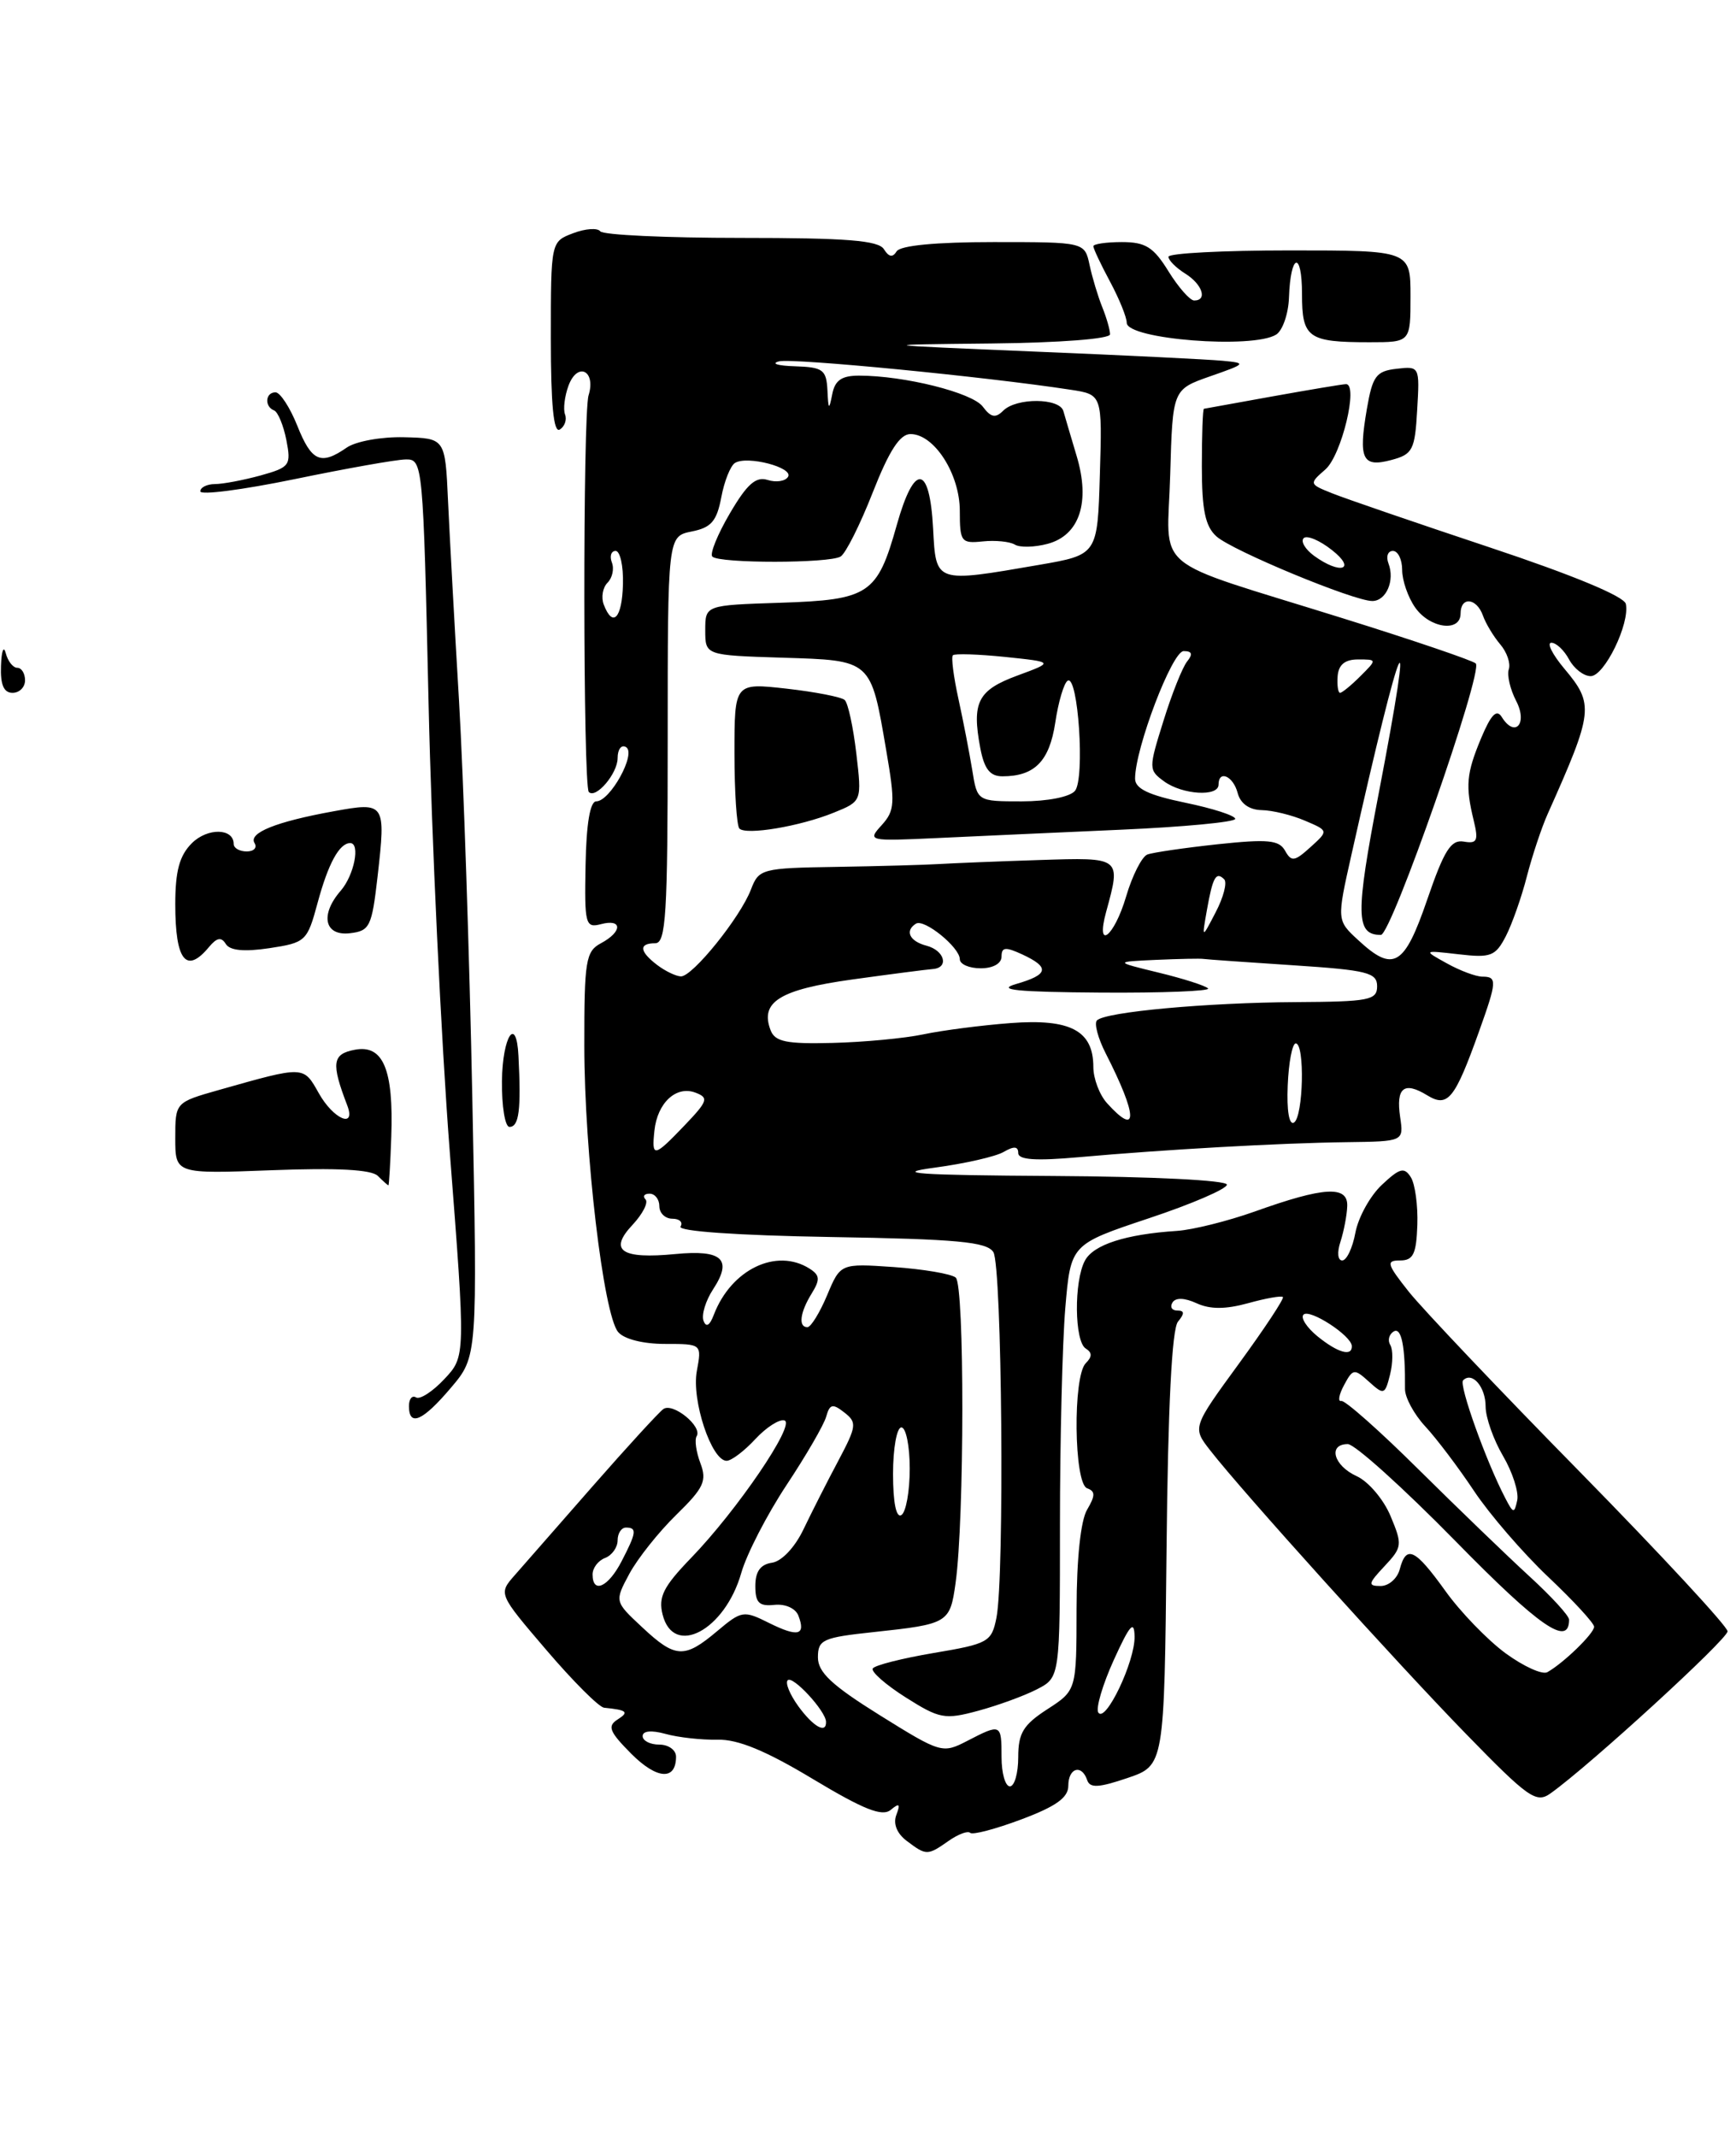 <?xml version="1.0" encoding="UTF-8" standalone="no"?>
<!DOCTYPE svg PUBLIC "-//W3C//DTD SVG 1.1//EN" "http://www.w3.org/Graphics/SVG/1.1/DTD/svg11.dtd" >
<svg xmlns="http://www.w3.org/2000/svg" xmlns:xlink="http://www.w3.org/1999/xlink" version="1.1" viewBox="0 0 208 256">
 <g >
 <path fill="currentColor"
d=" M 113.65 220.54 C 114.80 219.73 115.96 219.30 116.24 219.57 C 116.51 219.85 119.27 219.12 122.37 217.96 C 126.53 216.40 128.00 215.35 128.00 213.93 C 128.00 211.78 129.60 211.30 130.26 213.25 C 130.59 214.23 131.64 214.17 135.09 213.00 C 139.50 211.50 139.50 211.50 139.77 185.58 C 139.94 168.51 140.41 159.21 141.14 158.33 C 141.95 157.35 141.93 157.00 141.06 157.00 C 140.41 157.00 140.15 156.57 140.48 156.04 C 140.85 155.43 141.92 155.46 143.38 156.13 C 145.00 156.87 146.84 156.86 149.54 156.12 C 151.66 155.53 153.53 155.20 153.71 155.38 C 153.89 155.56 151.52 159.14 148.45 163.35 C 142.86 171.01 142.86 171.01 145.00 173.75 C 148.83 178.68 167.31 199.16 175.70 207.77 C 183.14 215.41 184.07 216.06 185.78 214.84 C 190.46 211.51 206.97 196.39 206.99 195.43 C 206.99 194.85 199.07 186.30 189.39 176.43 C 179.70 166.57 170.44 156.81 168.80 154.75 C 166.16 151.42 166.04 151.00 167.75 151.00 C 169.33 151.00 169.70 150.23 169.82 146.75 C 169.90 144.41 169.55 141.84 169.04 141.03 C 168.25 139.78 167.71 139.93 165.57 141.94 C 164.17 143.25 162.75 145.82 162.40 147.66 C 162.06 149.50 161.35 151.00 160.82 151.00 C 160.28 151.00 160.18 150.03 160.61 148.75 C 161.01 147.51 161.38 145.60 161.42 144.50 C 161.52 142.00 158.64 142.16 150.33 145.14 C 147.12 146.28 142.93 147.33 141.00 147.46 C 134.86 147.86 131.01 149.11 129.99 151.02 C 128.66 153.50 128.73 160.71 130.09 161.55 C 130.87 162.04 130.87 162.53 130.09 163.31 C 128.53 164.87 128.67 177.71 130.25 178.29 C 131.25 178.65 131.25 179.16 130.25 180.86 C 129.48 182.16 129.00 186.74 128.99 192.74 C 128.98 202.50 128.98 202.50 125.49 204.76 C 122.60 206.63 122.00 207.62 122.00 210.51 C 122.00 212.43 121.55 214.00 121.00 214.00 C 120.45 214.00 120.00 212.43 120.00 210.50 C 120.00 206.49 119.94 206.46 115.88 208.56 C 112.92 210.09 112.72 210.03 105.43 205.49 C 99.67 201.90 98.00 200.34 98.00 198.55 C 98.00 196.43 98.57 196.17 104.67 195.52 C 113.62 194.56 113.82 194.44 114.49 189.66 C 115.56 182.05 115.58 153.90 114.51 153.05 C 113.96 152.60 110.62 152.04 107.10 151.79 C 100.70 151.35 100.70 151.35 99.10 155.17 C 98.22 157.26 97.16 158.98 96.75 158.99 C 95.62 159.01 95.85 157.22 97.25 154.96 C 98.28 153.29 98.24 152.77 97.00 151.98 C 93.03 149.46 87.61 152.07 85.53 157.50 C 85.03 158.82 84.60 159.06 84.29 158.22 C 84.03 157.51 84.55 155.81 85.45 154.44 C 87.79 150.86 86.54 149.69 80.93 150.23 C 74.43 150.86 72.89 149.81 75.79 146.73 C 77.01 145.42 77.71 144.05 77.34 143.68 C 76.97 143.30 77.19 143.00 77.83 143.00 C 78.48 143.00 79.00 143.68 79.00 144.50 C 79.00 145.32 79.70 146.00 80.56 146.00 C 81.42 146.00 81.86 146.42 81.54 146.94 C 81.19 147.50 88.30 148.00 99.52 148.19 C 114.69 148.44 118.25 148.77 119.02 150.00 C 120.06 151.64 120.37 188.89 119.39 193.80 C 118.81 196.70 118.43 196.92 111.89 198.02 C 108.11 198.66 104.81 199.49 104.57 199.88 C 104.34 200.26 106.11 201.82 108.51 203.34 C 112.57 205.91 113.19 206.03 117.19 204.95 C 119.56 204.31 122.74 203.15 124.25 202.37 C 127.00 200.95 127.00 200.95 127.00 182.63 C 127.00 172.55 127.29 160.87 127.64 156.69 C 128.29 149.07 128.29 149.07 137.64 145.95 C 142.79 144.24 147.00 142.42 147.00 141.92 C 147.00 141.39 138.08 140.95 126.25 140.88 C 109.76 140.78 106.84 140.57 112.00 139.88 C 115.58 139.40 119.29 138.56 120.25 138.00 C 121.49 137.28 122.00 137.32 122.00 138.13 C 122.00 138.95 124.09 139.09 129.25 138.63 C 139.53 137.71 153.35 136.93 161.34 136.83 C 168.19 136.74 168.19 136.74 167.76 133.83 C 167.24 130.29 168.22 129.51 171.01 131.22 C 173.47 132.72 174.30 131.70 177.22 123.54 C 179.36 117.56 179.40 117.00 177.61 117.00 C 176.85 117.00 174.94 116.29 173.36 115.41 C 170.50 113.83 170.50 113.83 174.77 114.32 C 178.62 114.77 179.18 114.55 180.42 112.16 C 181.17 110.70 182.31 107.47 182.94 105.00 C 183.58 102.53 184.70 99.15 185.44 97.50 C 190.93 85.21 191.03 84.38 187.41 80.08 C 185.99 78.38 185.30 77.00 185.88 77.00 C 186.46 77.00 187.41 77.90 188.00 79.00 C 188.59 80.10 189.75 81.00 190.59 81.00 C 192.23 81.00 195.30 74.71 194.80 72.35 C 194.62 71.45 188.45 68.89 178.50 65.58 C 169.70 62.65 161.22 59.74 159.65 59.11 C 156.84 57.99 156.83 57.96 158.80 56.24 C 160.74 54.55 162.80 45.98 161.26 46.02 C 160.84 46.03 156.90 46.69 152.50 47.48 C 148.10 48.28 144.39 48.95 144.25 48.97 C 144.11 48.98 144.00 52.08 144.00 55.85 C 144.00 61.10 144.41 63.06 145.75 64.26 C 147.65 65.97 162.20 72.00 164.42 72.00 C 166.09 72.00 167.15 69.54 166.36 67.50 C 166.05 66.67 166.28 66.00 166.89 66.00 C 167.50 66.00 168.00 67.02 168.00 68.28 C 168.00 69.53 168.70 71.56 169.56 72.78 C 171.32 75.29 175.00 75.78 175.00 73.50 C 175.00 71.43 176.92 71.61 177.68 73.75 C 178.02 74.71 178.96 76.26 179.75 77.19 C 180.55 78.12 181.01 79.46 180.78 80.17 C 180.54 80.87 180.94 82.58 181.66 83.97 C 183.08 86.70 181.51 88.44 179.93 85.89 C 179.32 84.91 178.65 85.60 177.47 88.41 C 175.69 92.67 175.56 94.13 176.58 98.32 C 177.16 100.72 176.98 101.10 175.38 100.82 C 173.85 100.56 173.03 101.86 171.01 107.75 C 168.26 115.77 166.96 116.54 162.73 112.62 C 160.16 110.25 160.16 110.25 161.93 102.37 C 168.03 75.14 169.75 71.33 165.16 95.21 C 162.39 109.61 162.43 112.00 165.45 112.00 C 166.71 112.00 177.75 80.42 176.82 79.48 C 176.46 79.13 169.27 76.68 160.83 74.05 C 137.41 66.73 139.88 68.80 140.21 56.84 C 140.50 46.66 140.50 46.66 145.00 45.08 C 149.33 43.57 149.38 43.49 146.50 43.22 C 144.85 43.06 134.72 42.56 124.00 42.12 C 104.50 41.30 104.50 41.30 118.75 41.15 C 127.01 41.06 133.00 40.60 133.00 40.05 C 133.00 39.52 132.58 38.06 132.07 36.80 C 131.56 35.53 130.87 33.26 130.55 31.75 C 129.96 29.00 129.96 29.00 119.04 29.00 C 112.13 29.00 107.87 29.41 107.43 30.11 C 106.96 30.88 106.50 30.80 105.91 29.86 C 105.26 28.80 101.42 28.50 88.79 28.50 C 79.83 28.50 72.24 28.15 71.92 27.71 C 71.60 27.28 70.13 27.38 68.67 27.94 C 66.00 28.95 66.00 28.95 66.00 40.53 C 66.00 48.50 66.33 51.91 67.07 51.46 C 67.66 51.09 67.94 50.28 67.70 49.65 C 67.46 49.02 67.65 47.46 68.12 46.19 C 69.20 43.30 71.43 44.40 70.52 47.36 C 69.82 49.61 69.86 94.19 70.55 94.88 C 71.40 95.73 74.00 92.66 74.00 90.82 C 74.00 89.75 74.46 89.16 75.02 89.51 C 76.26 90.28 73.10 96.00 71.44 96.00 C 70.70 96.00 70.25 98.70 70.16 103.61 C 70.02 110.76 70.14 111.20 72.01 110.71 C 74.59 110.03 74.59 111.62 72.00 113.00 C 70.18 113.97 70.00 115.09 70.01 125.29 C 70.02 138.11 72.30 157.46 74.06 159.57 C 74.76 160.42 77.06 161.00 79.67 161.00 C 84.09 161.00 84.09 161.00 83.49 164.25 C 82.84 167.74 85.25 175.00 87.06 175.00 C 87.63 175.00 89.18 173.83 90.50 172.40 C 91.83 170.97 93.40 169.97 94.00 170.17 C 95.34 170.61 88.31 180.95 82.77 186.67 C 79.48 190.08 78.86 191.31 79.39 193.42 C 80.69 198.59 86.86 195.32 88.82 188.42 C 89.46 186.18 91.89 181.46 94.23 177.92 C 96.57 174.39 98.72 170.69 98.99 169.71 C 99.42 168.19 99.76 168.11 101.16 169.21 C 102.70 170.40 102.64 170.85 100.44 175.00 C 99.12 177.47 97.25 181.17 96.27 183.21 C 95.24 185.37 93.66 187.04 92.50 187.21 C 91.11 187.41 90.50 188.26 90.50 190.00 C 90.50 192.01 90.95 192.45 92.78 192.26 C 94.09 192.12 95.32 192.67 95.66 193.55 C 96.57 195.92 95.62 196.15 92.15 194.43 C 89.09 192.90 88.86 192.94 85.91 195.42 C 81.99 198.72 80.92 198.67 76.92 194.92 C 73.63 191.85 73.63 191.85 75.41 188.53 C 76.40 186.70 78.92 183.53 81.03 181.47 C 84.33 178.25 84.72 177.40 83.92 175.29 C 83.41 173.94 83.20 172.48 83.47 172.05 C 84.19 170.89 80.62 167.99 79.48 168.80 C 78.94 169.19 75.15 173.32 71.05 178.00 C 66.95 182.68 62.73 187.50 61.66 188.72 C 59.71 190.94 59.71 190.94 65.49 197.70 C 68.67 201.42 71.77 204.52 72.38 204.58 C 75.14 204.86 75.41 205.09 74.00 205.99 C 72.74 206.79 73.01 207.45 75.64 210.10 C 78.72 213.18 81.00 213.33 81.00 210.44 C 81.00 209.65 80.10 209.00 79.00 209.00 C 77.90 209.00 77.00 208.54 77.00 207.98 C 77.00 207.35 78.05 207.25 79.75 207.72 C 81.26 208.14 84.06 208.45 85.97 208.41 C 88.42 208.35 91.76 209.73 97.41 213.13 C 103.49 216.78 105.70 217.66 106.72 216.82 C 107.76 215.96 107.90 216.09 107.40 217.41 C 106.99 218.46 107.45 219.63 108.62 220.52 C 110.99 222.31 111.12 222.31 113.65 220.54 Z  M 46.88 136.19 C 47.17 128.11 45.91 125.10 42.50 125.76 C 39.81 126.27 39.66 127.35 41.60 132.41 C 42.69 135.25 39.96 134.10 38.20 130.97 C 36.34 127.66 36.50 127.67 26.25 130.57 C 21.00 132.06 21.00 132.06 21.00 136.34 C 21.00 140.63 21.00 140.63 32.57 140.19 C 40.38 139.89 44.51 140.11 45.27 140.87 C 45.89 141.49 46.46 142.00 46.54 142.00 C 46.61 142.00 46.77 139.38 46.88 136.19 Z  M 25.04 113.45 C 25.98 112.32 26.52 112.22 27.05 113.08 C 27.54 113.88 29.25 114.04 32.27 113.59 C 36.62 112.93 36.81 112.76 38.04 108.21 C 39.32 103.45 40.66 101.00 41.96 101.00 C 43.20 101.00 42.43 104.86 40.82 106.71 C 38.32 109.59 38.87 112.15 41.92 111.80 C 44.31 111.52 44.55 111.02 45.24 105.00 C 46.24 96.17 46.16 96.06 39.97 97.19 C 33.07 98.44 29.74 99.78 30.50 101.00 C 30.84 101.55 30.42 102.00 29.56 102.00 C 28.70 102.00 28.00 101.60 28.00 101.11 C 28.00 99.20 24.86 99.14 22.98 101.02 C 21.50 102.50 21.00 104.35 21.00 108.33 C 21.00 115.09 22.31 116.74 25.04 113.45 Z  M 169.80 49.11 C 170.11 43.89 170.09 43.86 167.33 44.18 C 164.88 44.46 164.45 45.05 163.77 49.00 C 162.74 55.01 163.23 56.03 166.69 55.11 C 169.26 54.43 169.53 53.92 169.80 49.11 Z  M 152.91 40.08 C 153.68 39.59 154.37 37.59 154.44 35.65 C 154.62 30.34 156.00 29.97 156.00 35.23 C 156.00 40.48 156.72 41.00 164.08 41.00 C 169.00 41.00 169.00 41.00 169.00 35.50 C 169.00 30.00 169.00 30.00 154.50 30.00 C 146.53 30.00 140.00 30.34 140.00 30.76 C 140.00 31.18 140.90 32.08 142.00 32.77 C 144.06 34.05 144.71 36.00 143.08 36.00 C 142.58 36.00 141.19 34.42 140.00 32.50 C 138.21 29.60 137.25 29.00 134.42 29.00 C 132.54 29.00 131.00 29.23 131.00 29.50 C 131.00 29.78 131.90 31.69 133.00 33.74 C 134.10 35.79 135.00 38.01 135.00 38.67 C 135.00 40.65 150.12 41.84 152.91 40.08 Z  M 49.00 168.44 C 49.00 167.58 49.38 167.12 49.85 167.41 C 50.31 167.69 51.84 166.71 53.24 165.21 C 55.79 162.50 55.79 162.50 53.89 138.00 C 52.85 124.53 51.71 100.34 51.35 84.25 C 50.70 55.41 50.66 55.00 48.60 55.04 C 47.44 55.06 41.44 56.13 35.25 57.41 C 29.06 58.68 24.00 59.34 24.00 58.86 C 24.00 58.39 24.79 58.00 25.75 57.99 C 26.71 57.99 29.17 57.52 31.22 56.96 C 34.73 55.98 34.90 55.75 34.31 52.71 C 33.96 50.95 33.30 49.35 32.84 49.17 C 31.66 48.70 31.79 47.00 33.01 47.00 C 33.56 47.00 34.74 48.80 35.62 51.00 C 37.33 55.29 38.43 55.78 41.53 53.63 C 42.62 52.87 45.69 52.31 48.42 52.38 C 53.34 52.50 53.34 52.50 53.68 60.00 C 53.87 64.12 54.46 74.92 55.00 84.00 C 55.53 93.08 56.25 114.45 56.59 131.50 C 57.21 162.50 57.21 162.50 54.03 166.25 C 50.64 170.25 49.00 170.97 49.00 168.44 Z  M 60.14 129.50 C 60.21 124.11 61.88 121.58 62.12 126.50 C 62.45 132.98 62.19 135.00 61.04 135.00 C 60.51 135.00 60.11 132.53 60.14 129.50 Z  M 0.12 79.75 C 0.18 77.96 0.44 77.29 0.69 78.25 C 0.94 79.21 1.56 80.00 2.07 80.00 C 2.58 80.00 3.00 80.67 3.00 81.50 C 3.00 82.33 2.33 83.00 1.50 83.00 C 0.45 83.00 0.03 82.02 0.12 79.75 Z  M 95.65 204.40 C 94.64 203.00 94.06 201.61 94.38 201.29 C 94.98 200.69 98.91 204.94 98.97 206.25 C 99.03 207.76 97.45 206.87 95.65 204.40 Z  M 131.59 205.15 C 131.28 204.64 132.11 201.81 133.45 198.86 C 135.37 194.64 135.90 194.04 135.94 196.04 C 136.01 199.02 132.44 206.51 131.59 205.15 Z  M 180.38 198.05 C 178.22 196.46 174.97 193.10 173.17 190.58 C 169.53 185.52 168.49 185.03 167.71 188.00 C 167.42 189.10 166.39 190.00 165.42 190.00 C 163.86 190.00 163.92 189.72 165.89 187.62 C 168.01 185.36 168.05 185.06 166.61 181.62 C 165.78 179.63 163.96 177.48 162.55 176.84 C 159.78 175.58 159.07 173.00 161.49 173.00 C 162.32 173.00 168.12 178.23 174.39 184.62 C 184.45 194.89 188.00 197.34 188.00 194.03 C 188.00 193.56 185.86 191.23 183.25 188.84 C 180.64 186.45 174.68 180.70 170.00 176.07 C 165.33 171.43 161.14 167.72 160.71 167.83 C 160.27 167.94 160.42 167.08 161.04 165.93 C 162.10 163.95 162.26 163.93 164.03 165.53 C 165.81 167.14 165.94 167.10 166.55 164.67 C 166.90 163.26 166.91 161.67 166.58 161.13 C 166.24 160.58 166.42 159.86 166.98 159.51 C 167.92 158.93 168.39 161.34 168.34 166.37 C 168.32 167.40 169.42 169.42 170.76 170.87 C 172.11 172.32 174.74 175.80 176.61 178.61 C 178.48 181.42 182.48 186.05 185.50 188.91 C 188.53 191.77 191.00 194.46 191.00 194.88 C 191.00 195.68 187.33 199.24 185.40 200.32 C 184.80 200.66 182.54 199.63 180.38 198.05 Z  M 71.00 188.61 C 71.00 187.84 71.67 186.95 72.50 186.64 C 73.33 186.32 74.00 185.37 74.00 184.53 C 74.00 183.69 74.45 183.00 75.00 183.00 C 76.34 183.00 76.27 183.58 74.47 187.05 C 72.87 190.14 71.00 190.98 71.00 188.61 Z  M 107.00 176.56 C 107.00 173.50 107.45 171.00 108.00 171.00 C 108.55 171.00 109.00 173.22 109.00 175.94 C 109.00 178.66 108.55 181.16 108.00 181.50 C 107.38 181.88 107.00 180.01 107.00 176.56 Z  M 180.37 179.50 C 178.07 175.11 174.77 165.89 175.30 165.36 C 176.39 164.27 178.00 166.14 178.00 168.50 C 178.00 169.81 178.94 172.47 180.08 174.41 C 181.22 176.35 181.99 178.74 181.79 179.72 C 181.44 181.35 181.32 181.33 180.37 179.50 Z  M 157.86 160.09 C 156.56 159.03 155.81 157.86 156.18 157.49 C 156.91 156.75 161.92 160.00 161.97 161.25 C 162.02 162.55 160.30 162.07 157.86 160.09 Z  M 78.41 135.45 C 78.76 132.12 81.01 130.03 83.31 130.89 C 84.94 131.50 84.82 131.89 82.05 134.79 C 78.35 138.66 78.06 138.72 78.41 135.45 Z  M 154.29 130.04 C 154.40 127.27 154.84 125.00 155.25 125.00 C 156.36 125.00 156.16 133.78 155.04 134.48 C 154.46 134.83 154.16 133.06 154.29 130.04 Z  M 132.65 132.17 C 131.74 131.17 131.00 129.21 131.00 127.83 C 131.00 123.47 128.27 122.02 121.11 122.56 C 117.64 122.82 112.93 123.43 110.65 123.91 C 108.37 124.39 103.46 124.85 99.74 124.94 C 94.22 125.08 92.86 124.80 92.33 123.42 C 91.03 120.03 93.42 118.55 102.11 117.34 C 106.72 116.70 111.06 116.14 111.75 116.09 C 113.75 115.95 113.19 113.86 111.00 113.29 C 108.97 112.76 108.38 111.50 109.75 110.65 C 110.74 110.04 115.00 113.50 115.00 114.91 C 115.00 115.51 116.12 116.00 117.50 116.00 C 118.98 116.00 120.00 115.43 120.00 114.59 C 120.00 113.45 120.47 113.41 122.49 114.34 C 125.82 115.89 125.64 116.76 121.75 117.88 C 119.30 118.59 121.80 118.84 131.92 118.91 C 139.30 118.96 145.07 118.73 144.74 118.41 C 144.42 118.08 141.76 117.23 138.83 116.52 C 133.50 115.22 133.50 115.22 138.50 114.99 C 141.25 114.87 143.83 114.81 144.23 114.88 C 144.63 114.94 149.47 115.28 154.98 115.64 C 163.83 116.22 165.00 116.52 165.00 118.15 C 165.00 119.82 164.05 120.00 155.25 120.05 C 144.61 120.11 132.44 121.22 131.43 122.24 C 131.08 122.59 131.55 124.37 132.48 126.19 C 136.32 133.71 136.39 136.30 132.65 132.17 Z  M 78.75 115.61 C 76.60 113.98 76.51 113.00 78.50 113.00 C 79.79 113.00 80.00 109.62 80.00 88.62 C 80.00 64.25 80.00 64.25 82.88 63.67 C 85.22 63.21 85.88 62.43 86.42 59.58 C 86.78 57.65 87.52 55.80 88.06 55.46 C 89.53 54.55 95.11 56.01 94.42 57.12 C 94.10 57.65 93.00 57.82 91.98 57.50 C 90.57 57.05 89.51 57.98 87.45 61.50 C 85.97 64.02 85.02 66.36 85.35 66.68 C 86.18 67.51 99.38 67.50 100.72 66.67 C 101.33 66.30 103.06 62.84 104.57 58.99 C 106.53 54.00 107.82 52.00 109.09 52.00 C 111.93 52.00 115.00 56.78 115.00 61.21 C 115.00 64.91 115.17 65.13 117.75 64.86 C 119.26 64.70 120.99 64.88 121.59 65.24 C 122.18 65.61 123.95 65.57 125.52 65.15 C 129.35 64.13 130.66 60.16 129.00 54.63 C 128.32 52.36 127.61 49.94 127.41 49.25 C 126.97 47.66 121.78 47.62 120.20 49.20 C 119.28 50.12 118.73 50.02 117.75 48.71 C 116.51 47.04 108.35 45.00 102.93 45.00 C 100.83 45.00 100.03 45.56 99.71 47.25 C 99.33 49.18 99.25 49.11 99.14 46.75 C 99.01 44.29 98.61 43.99 95.25 43.88 C 93.19 43.82 92.33 43.55 93.34 43.29 C 94.96 42.88 118.04 45.12 128.28 46.69 C 132.07 47.27 132.07 47.27 131.78 56.86 C 131.50 66.46 131.50 66.46 124.50 67.67 C 111.99 69.83 112.15 69.88 111.80 63.33 C 111.39 55.60 109.55 55.42 107.45 62.89 C 105.11 71.22 104.15 71.86 93.47 72.21 C 84.50 72.50 84.50 72.50 84.50 75.50 C 84.50 78.50 84.50 78.50 93.73 78.79 C 104.47 79.12 104.32 78.98 106.18 89.87 C 107.27 96.21 107.22 97.10 105.64 98.85 C 103.91 100.75 104.03 100.78 112.19 100.40 C 116.76 100.18 126.69 99.74 134.25 99.40 C 141.81 99.07 148.00 98.48 148.00 98.10 C 148.00 97.71 145.30 96.84 142.00 96.16 C 137.61 95.25 136.00 94.48 136.00 93.28 C 136.00 89.66 140.44 78.00 141.82 78.00 C 142.83 78.00 142.95 78.36 142.23 79.25 C 141.68 79.94 140.40 83.13 139.40 86.36 C 137.61 92.08 137.61 92.24 139.48 93.61 C 141.68 95.21 146.00 95.48 146.00 94.00 C 146.00 92.19 147.76 92.96 148.29 95.00 C 148.62 96.26 149.68 97.02 151.16 97.05 C 152.45 97.07 154.78 97.64 156.34 98.31 C 159.19 99.52 159.19 99.52 157.01 101.49 C 155.10 103.22 154.73 103.27 153.97 101.91 C 153.25 100.63 151.91 100.50 145.89 101.14 C 141.92 101.57 138.13 102.12 137.47 102.37 C 136.81 102.63 135.66 104.90 134.92 107.42 C 133.49 112.25 131.24 113.98 132.53 109.25 C 134.33 102.66 134.39 102.71 124.50 103.03 C 119.55 103.19 114.15 103.41 112.50 103.51 C 110.85 103.61 105.33 103.77 100.23 103.85 C 91.26 103.99 90.92 104.09 89.98 106.55 C 88.71 109.89 82.97 117.01 81.58 116.97 C 80.99 116.95 79.71 116.34 78.75 115.61 Z  M 99.89 97.36 C 103.27 95.99 103.27 95.99 102.60 90.26 C 102.23 87.11 101.61 84.23 101.21 83.86 C 100.82 83.50 97.69 82.89 94.25 82.50 C 88.00 81.80 88.00 81.80 88.00 90.24 C 88.00 94.87 88.27 98.93 88.59 99.26 C 89.41 100.08 95.84 99.00 99.89 97.36 Z  M 144.61 109.00 C 145.31 105.06 145.70 104.37 146.68 105.34 C 147.05 105.72 146.60 107.48 145.67 109.26 C 143.99 112.50 143.99 112.50 144.61 109.00 Z  M 116.49 92.25 C 116.15 90.19 115.41 86.34 114.83 83.70 C 114.25 81.05 113.95 78.71 114.17 78.50 C 114.39 78.28 117.20 78.37 120.43 78.70 C 126.29 79.31 126.29 79.31 121.90 80.93 C 117.16 82.68 116.42 84.12 117.45 89.60 C 117.93 92.13 118.61 93.00 120.11 93.00 C 123.97 93.00 125.74 91.19 126.44 86.55 C 126.81 84.07 127.48 81.82 127.92 81.55 C 129.18 80.77 130.01 93.28 128.80 94.74 C 128.20 95.47 125.50 96.00 122.42 96.00 C 117.09 96.00 117.09 96.00 116.49 92.25 Z  M 160.27 81.00 C 160.38 79.63 161.14 79.00 162.71 79.00 C 165.00 79.00 165.00 79.00 163.00 81.00 C 161.90 82.10 160.80 83.00 160.56 83.00 C 160.32 83.00 160.19 82.10 160.27 81.00 Z  M 72.34 72.43 C 72.01 71.57 72.21 70.39 72.79 69.81 C 73.37 69.23 73.61 68.14 73.31 67.38 C 73.02 66.62 73.23 66.00 73.76 66.00 C 74.30 66.00 74.70 67.80 74.64 70.00 C 74.53 74.08 73.42 75.25 72.34 72.43 Z  M 157.44 66.58 C 156.38 65.80 155.82 64.85 156.20 64.47 C 156.58 64.09 158.10 64.72 159.58 65.89 C 162.59 68.25 160.61 68.89 157.44 66.58 Z "/>
</g>
</svg>